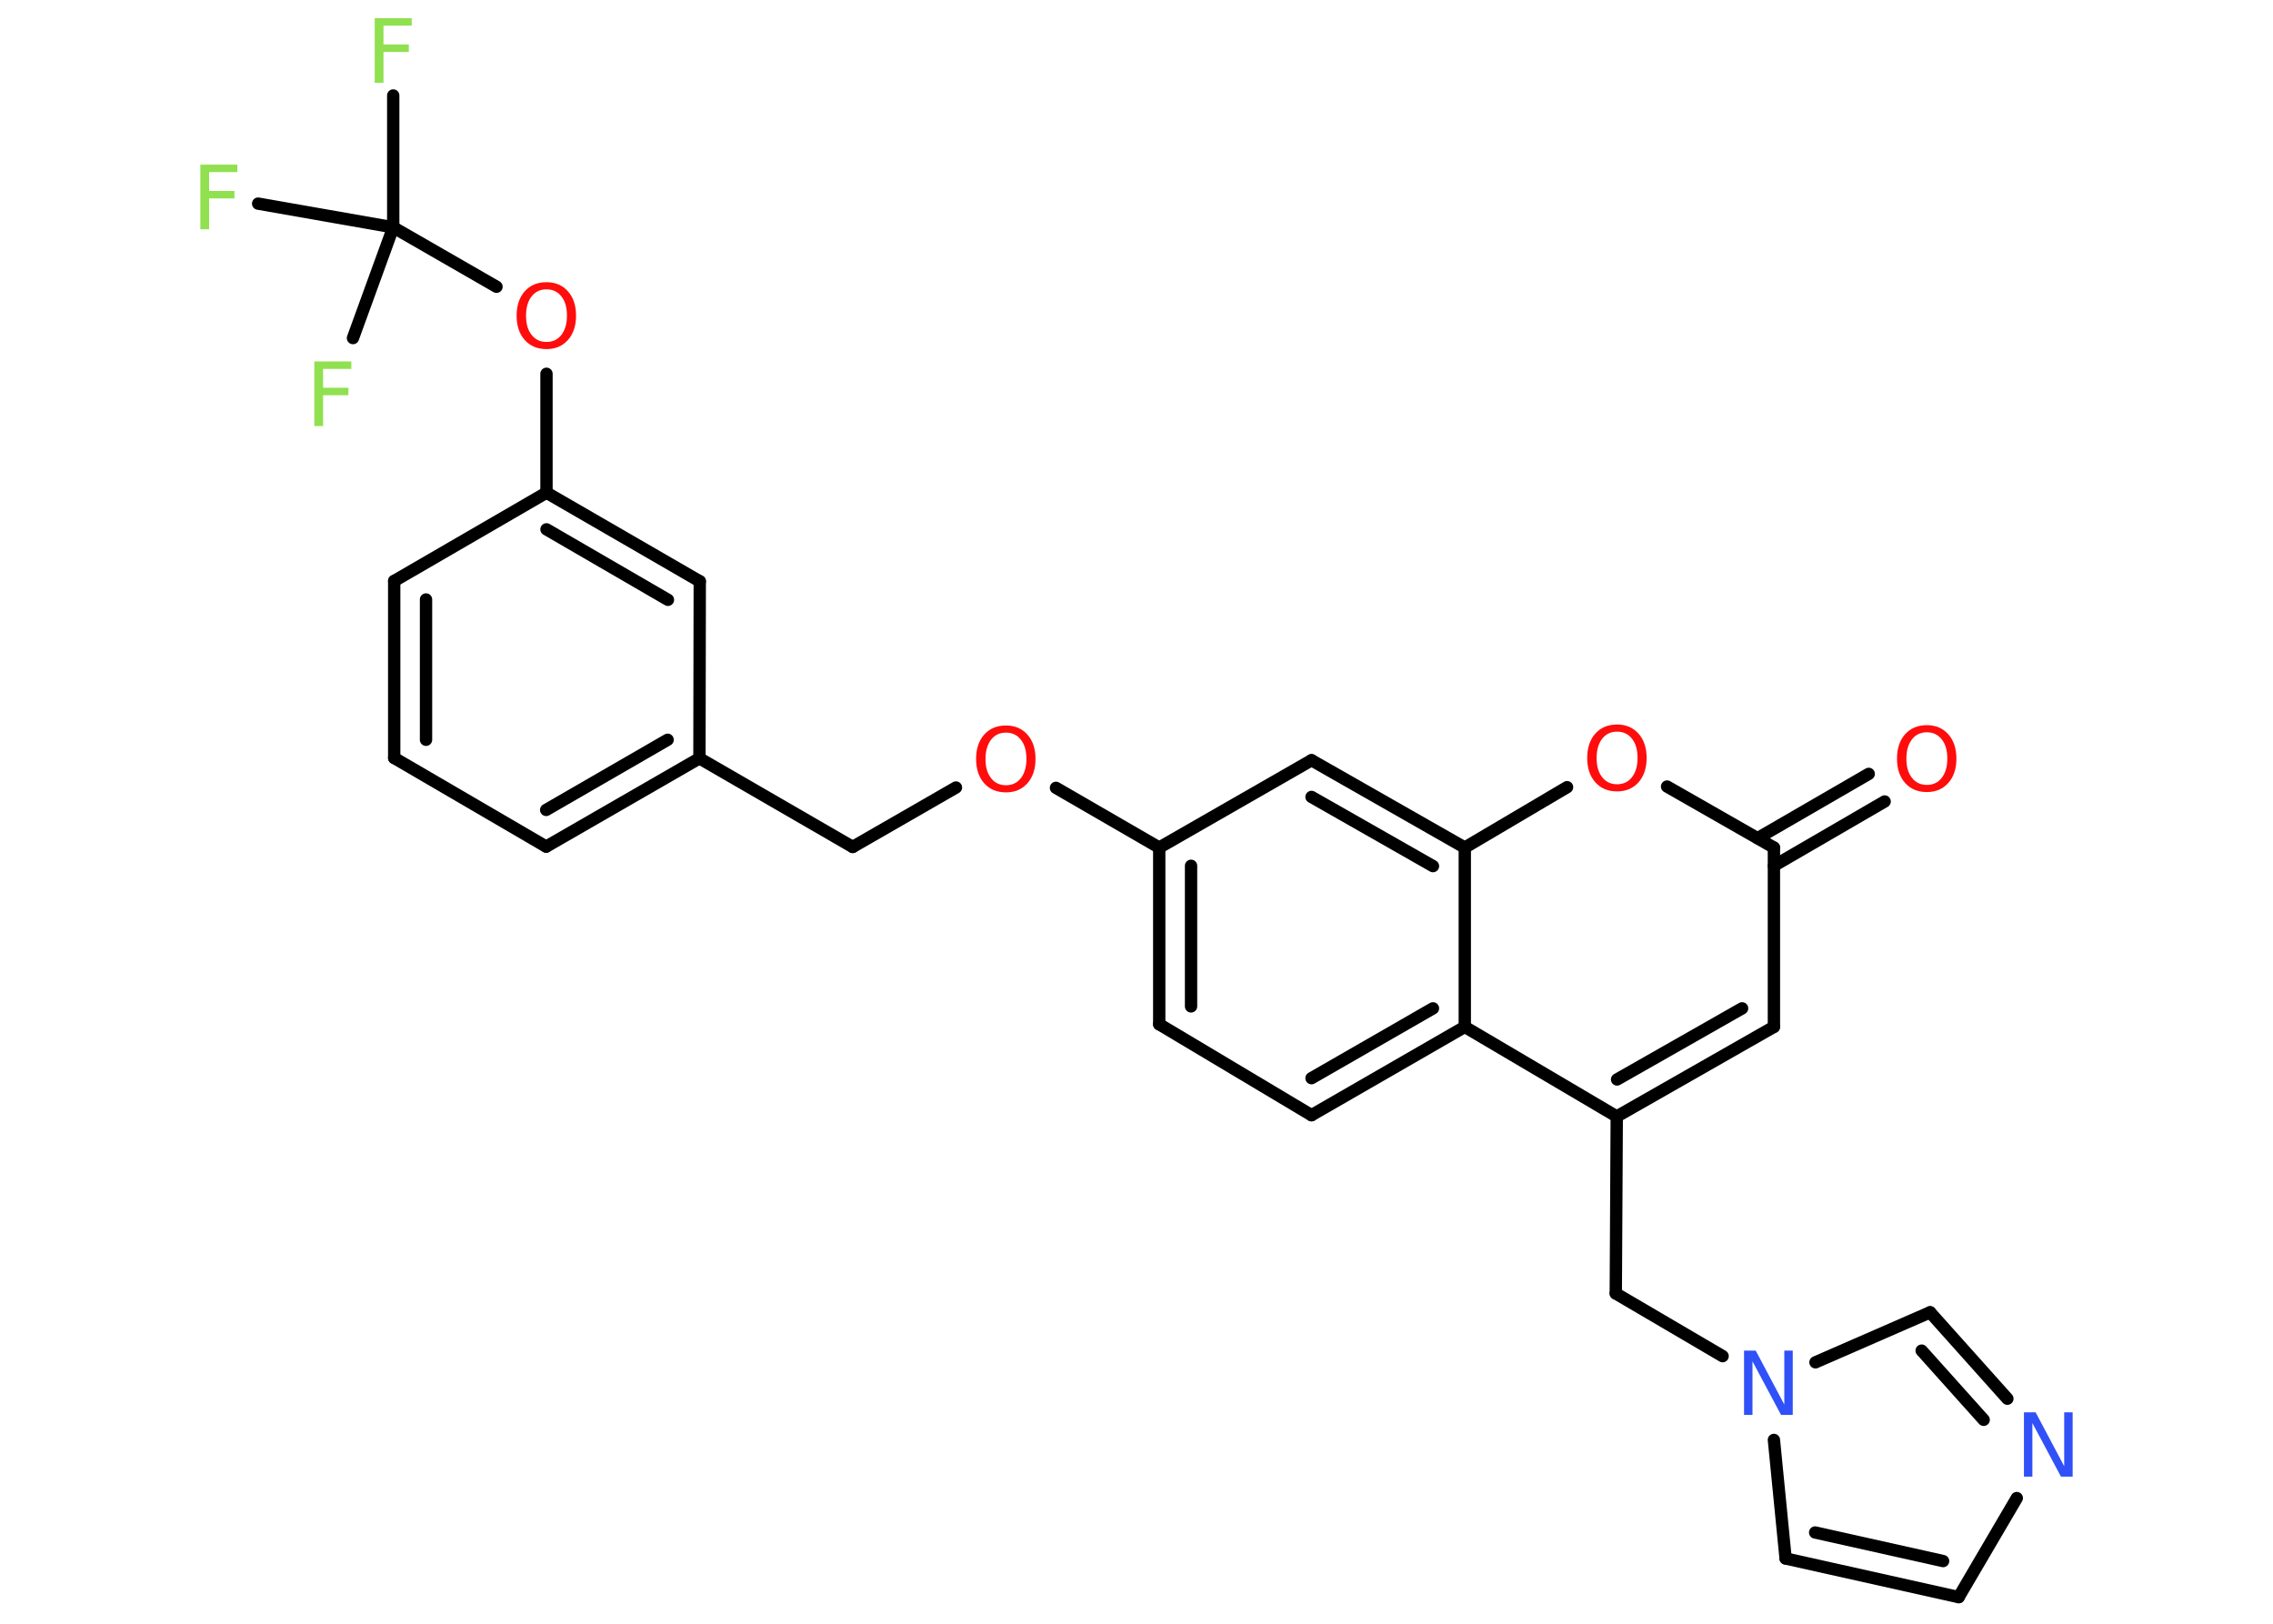 <?xml version='1.0' encoding='UTF-8'?>
<!DOCTYPE svg PUBLIC "-//W3C//DTD SVG 1.1//EN" "http://www.w3.org/Graphics/SVG/1.1/DTD/svg11.dtd">
<svg version='1.2' xmlns='http://www.w3.org/2000/svg' xmlns:xlink='http://www.w3.org/1999/xlink' width='70.0mm' height='50.0mm' viewBox='0 0 70.0 50.0'>
  <desc>Generated by the Chemistry Development Kit (http://github.com/cdk)</desc>
  <g stroke-linecap='round' stroke-linejoin='round' stroke='#000000' stroke-width='.38' fill='#FF0D0D'>
    <rect x='.0' y='.0' width='70.0' height='50.0' fill='#FFFFFF' stroke='none'/>
    <g id='mol1' class='mol'>
      <g id='mol1bnd1' class='bond'>
        <line x1='58.04' y1='24.68' x2='54.63' y2='26.66'/>
        <line x1='57.55' y1='23.83' x2='54.13' y2='25.81'/>
      </g>
      <line id='mol1bnd2' class='bond' x1='54.63' y1='26.1' x2='54.63' y2='31.62'/>
      <g id='mol1bnd3' class='bond'>
        <line x1='49.79' y1='34.38' x2='54.63' y2='31.62'/>
        <line x1='49.8' y1='33.24' x2='53.65' y2='31.05'/>
      </g>
      <line id='mol1bnd4' class='bond' x1='49.79' y1='34.38' x2='49.76' y2='39.83'/>
      <line id='mol1bnd5' class='bond' x1='49.76' y1='39.83' x2='53.05' y2='41.76'/>
      <line id='mol1bnd6' class='bond' x1='54.63' y1='44.34' x2='54.99' y2='47.99'/>
      <g id='mol1bnd7' class='bond'>
        <line x1='54.99' y1='47.99' x2='60.32' y2='49.18'/>
        <line x1='55.9' y1='47.19' x2='59.84' y2='48.07'/>
      </g>
      <line id='mol1bnd8' class='bond' x1='60.32' y1='49.18' x2='62.11' y2='46.13'/>
      <g id='mol1bnd9' class='bond'>
        <line x1='61.82' y1='43.07' x2='59.44' y2='40.41'/>
        <line x1='61.09' y1='43.72' x2='59.18' y2='41.59'/>
      </g>
      <line id='mol1bnd10' class='bond' x1='55.91' y1='41.95' x2='59.44' y2='40.41'/>
      <line id='mol1bnd11' class='bond' x1='49.79' y1='34.38' x2='45.11' y2='31.62'/>
      <g id='mol1bnd12' class='bond'>
        <line x1='40.39' y1='34.34' x2='45.11' y2='31.62'/>
        <line x1='40.39' y1='33.2' x2='44.13' y2='31.05'/>
      </g>
      <line id='mol1bnd13' class='bond' x1='40.39' y1='34.34' x2='35.7' y2='31.54'/>
      <g id='mol1bnd14' class='bond'>
        <line x1='35.7' y1='26.1' x2='35.7' y2='31.54'/>
        <line x1='36.68' y1='26.66' x2='36.68' y2='30.99'/>
      </g>
      <line id='mol1bnd15' class='bond' x1='35.7' y1='26.1' x2='32.52' y2='24.26'/>
      <line id='mol1bnd16' class='bond' x1='29.44' y1='24.25' x2='26.26' y2='26.08'/>
      <line id='mol1bnd17' class='bond' x1='26.26' y1='26.08' x2='21.54' y2='23.35'/>
      <g id='mol1bnd18' class='bond'>
        <line x1='16.82' y1='26.07' x2='21.54' y2='23.35'/>
        <line x1='16.82' y1='24.94' x2='20.56' y2='22.78'/>
      </g>
      <line id='mol1bnd19' class='bond' x1='16.82' y1='26.07' x2='12.14' y2='23.34'/>
      <g id='mol1bnd20' class='bond'>
        <line x1='12.14' y1='17.89' x2='12.14' y2='23.34'/>
        <line x1='13.12' y1='18.46' x2='13.12' y2='22.78'/>
      </g>
      <line id='mol1bnd21' class='bond' x1='12.14' y1='17.89' x2='16.83' y2='15.17'/>
      <line id='mol1bnd22' class='bond' x1='16.83' y1='15.17' x2='16.83' y2='11.51'/>
      <line id='mol1bnd23' class='bond' x1='15.29' y1='8.83' x2='12.11' y2='7.0'/>
      <line id='mol1bnd24' class='bond' x1='12.11' y1='7.0' x2='12.11' y2='2.94'/>
      <line id='mol1bnd25' class='bond' x1='12.11' y1='7.0' x2='7.95' y2='6.27'/>
      <line id='mol1bnd26' class='bond' x1='12.11' y1='7.0' x2='10.87' y2='10.41'/>
      <g id='mol1bnd27' class='bond'>
        <line x1='21.55' y1='17.9' x2='16.83' y2='15.17'/>
        <line x1='20.57' y1='18.47' x2='16.83' y2='16.3'/>
      </g>
      <line id='mol1bnd28' class='bond' x1='21.54' y1='23.35' x2='21.55' y2='17.9'/>
      <line id='mol1bnd29' class='bond' x1='35.7' y1='26.1' x2='40.39' y2='23.41'/>
      <g id='mol1bnd30' class='bond'>
        <line x1='45.11' y1='26.1' x2='40.39' y2='23.41'/>
        <line x1='44.13' y1='26.67' x2='40.39' y2='24.54'/>
      </g>
      <line id='mol1bnd31' class='bond' x1='45.11' y1='31.62' x2='45.11' y2='26.1'/>
      <line id='mol1bnd32' class='bond' x1='45.11' y1='26.1' x2='48.26' y2='24.24'/>
      <line id='mol1bnd33' class='bond' x1='54.63' y1='26.1' x2='51.34' y2='24.22'/>
      <path id='mol1atm1' class='atom' d='M59.34 22.55q-.29 .0 -.46 .22q-.17 .22 -.17 .59q.0 .38 .17 .59q.17 .22 .46 .22q.29 .0 .46 -.22q.17 -.22 .17 -.59q.0 -.38 -.17 -.59q-.17 -.22 -.46 -.22zM59.34 22.33q.41 .0 .66 .28q.25 .28 .25 .75q.0 .47 -.25 .75q-.25 .28 -.66 .28q-.42 .0 -.67 -.28q-.25 -.28 -.25 -.75q.0 -.47 .25 -.75q.25 -.28 .67 -.28z' stroke='none'/>
      <path id='mol1atm6' class='atom' d='M53.71 41.59h.36l.88 1.66v-1.66h.26v1.98h-.36l-.88 -1.65v1.65h-.26v-1.98z' stroke='none' fill='#3050F8'/>
      <path id='mol1atm9' class='atom' d='M62.33 43.49h.36l.88 1.66v-1.66h.26v1.98h-.36l-.88 -1.65v1.65h-.26v-1.98z' stroke='none' fill='#3050F8'/>
      <path id='mol1atm15' class='atom' d='M30.98 22.56q-.29 .0 -.46 .22q-.17 .22 -.17 .59q.0 .38 .17 .59q.17 .22 .46 .22q.29 .0 .46 -.22q.17 -.22 .17 -.59q.0 -.38 -.17 -.59q-.17 -.22 -.46 -.22zM30.98 22.34q.41 .0 .66 .28q.25 .28 .25 .75q.0 .47 -.25 .75q-.25 .28 -.66 .28q-.42 .0 -.67 -.28q-.25 -.28 -.25 -.75q.0 -.47 .25 -.75q.25 -.28 .67 -.28z' stroke='none'/>
      <path id='mol1atm22' class='atom' d='M16.83 8.91q-.29 .0 -.46 .22q-.17 .22 -.17 .59q.0 .38 .17 .59q.17 .22 .46 .22q.29 .0 .46 -.22q.17 -.22 .17 -.59q.0 -.38 -.17 -.59q-.17 -.22 -.46 -.22zM16.83 8.69q.41 .0 .66 .28q.25 .28 .25 .75q.0 .47 -.25 .75q-.25 .28 -.66 .28q-.42 .0 -.67 -.28q-.25 -.28 -.25 -.75q.0 -.47 .25 -.75q.25 -.28 .67 -.28z' stroke='none'/>
      <path id='mol1atm24' class='atom' d='M11.54 .56h1.14v.23h-.87v.58h.78v.23h-.78v.95h-.27v-1.98z' stroke='none' fill='#90E050'/>
      <path id='mol1atm25' class='atom' d='M6.17 5.07h1.14v.23h-.87v.58h.78v.23h-.78v.95h-.27v-1.98z' stroke='none' fill='#90E050'/>
      <path id='mol1atm26' class='atom' d='M9.68 11.13h1.14v.23h-.87v.58h.78v.23h-.78v.95h-.27v-1.98z' stroke='none' fill='#90E050'/>
      <path id='mol1atm30' class='atom' d='M49.8 22.53q-.29 .0 -.46 .22q-.17 .22 -.17 .59q.0 .38 .17 .59q.17 .22 .46 .22q.29 .0 .46 -.22q.17 -.22 .17 -.59q.0 -.38 -.17 -.59q-.17 -.22 -.46 -.22zM49.8 22.31q.41 .0 .66 .28q.25 .28 .25 .75q.0 .47 -.25 .75q-.25 .28 -.66 .28q-.42 .0 -.67 -.28q-.25 -.28 -.25 -.75q.0 -.47 .25 -.75q.25 -.28 .67 -.28z' stroke='none'/>
    </g>
  </g>
</svg>
